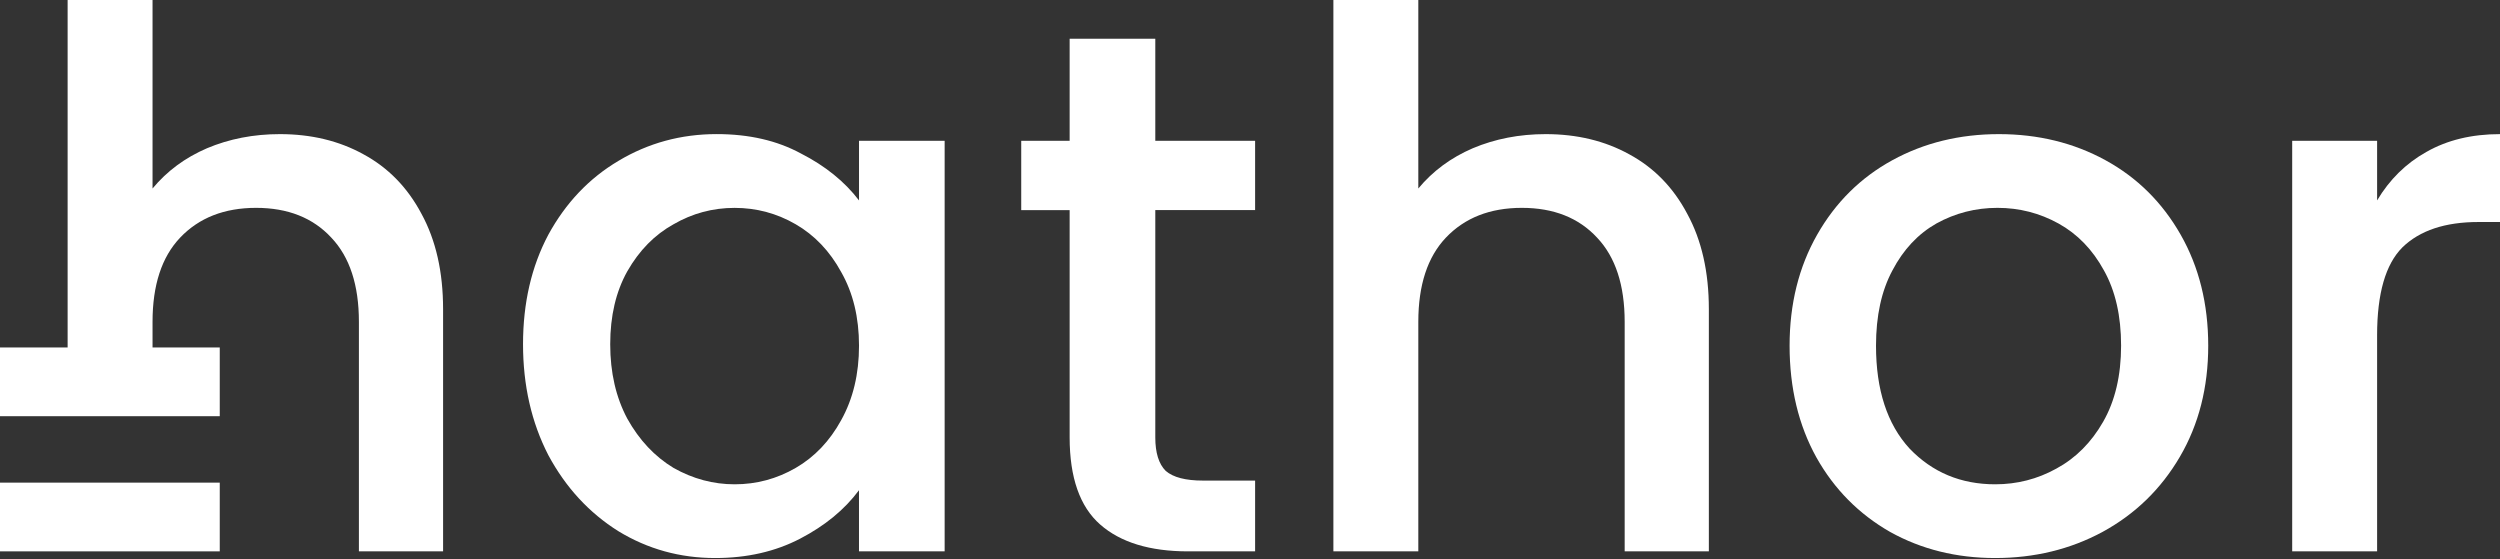 <svg width="2209" height="494" viewBox="0 0 2209 494" fill="none" xmlns="http://www.w3.org/2000/svg">
<rect x="0" y="0" width="2209" height="494" fill="#333333" stroke="none"/>
<path d="M194.175 426.456H0V487.185H194.175V426.456Z" fill="white"/>
<path d="M321.065 136.284C299.555 124.428 275.002 118.512 247.336 118.512C224.087 118.512 202.576 122.69 182.828 131.02C163.514 139.351 147.508 151.207 134.785 166.564V0H59.752V307.026H0V367.755H194.175V307.026H134.785V284.4C134.785 251.923 142.897 227.124 159.145 210.004C175.827 192.45 198.206 183.66 226.284 183.66C254.361 183.66 276.523 192.45 292.771 210.004C309.019 227.124 317.13 251.923 317.13 284.4V487.161H391.512V273.196C391.512 240.284 385.139 212.202 372.416 188.924C360.103 165.671 342.987 148.116 321.065 136.284Z" fill="white"/>
<path d="M759.027 177.092C746.304 160.407 729.187 146.595 707.677 135.608C686.625 124.187 661.831 118.488 633.295 118.488C601.693 118.488 572.747 126.384 546.408 142.176C520.527 157.533 499.886 179.265 484.532 207.348C469.612 235.431 462.152 267.691 462.152 304.128C462.152 340.566 469.612 373.26 484.532 402.212C499.886 430.73 520.503 453.114 546.408 469.364C572.288 485.156 600.824 493.077 631.967 493.077C660.044 493.077 685.056 487.378 707.001 475.957C728.946 464.535 746.28 450.289 759.003 433.168V487.161H834.688V124.428H759.027V177.092ZM743.238 371.305C733.147 389.728 719.772 403.782 703.09 413.441C686.408 423.099 668.422 427.929 649.108 427.929C630.229 427.929 612.243 423.099 595.126 413.441C578.444 403.347 564.852 388.859 554.326 370.001C544.235 351.118 539.189 329.193 539.189 304.177C539.189 279.161 544.235 257.646 554.326 239.656C564.852 221.232 578.468 207.396 595.126 198.172C611.809 188.514 629.794 183.684 649.108 183.684C668.422 183.684 686.408 188.514 703.09 198.172C719.772 207.831 733.147 221.86 743.238 240.308C753.764 258.732 759.027 280.464 759.027 305.48C759.027 330.472 753.764 352.422 743.238 371.305Z" fill="white"/>
<path d="M1020.82 34.24H945.138V124.428H902.358V185.664H945.138V386.444C945.138 421.988 954.143 447.681 972.129 463.473C990.115 479.265 1016.02 487.185 1049.79 487.185H1109.01V424.645H1062.95C1047.6 424.645 1036.61 421.795 1030.05 416.097C1023.89 409.963 1020.82 400.087 1020.82 386.469V185.64H1109.01V124.428H1020.82V34.24Z" fill="white"/>
<path d="M1439.5 136.284C1417.98 124.428 1393.43 118.512 1365.79 118.512C1342.54 118.512 1321.03 122.69 1301.28 131.02C1281.97 139.351 1265.96 151.207 1253.22 166.564V0H1178.18V487.161H1253.22V284.4C1253.22 251.923 1261.35 227.124 1277.57 210.004C1294.26 192.45 1316.61 183.66 1344.71 183.66C1372.82 183.66 1394.95 192.45 1411.2 210.004C1427.42 227.124 1435.56 251.923 1435.56 284.4V487.161H1509.94V273.196C1509.94 240.284 1503.57 212.202 1490.85 188.924C1478.56 165.671 1461.44 148.116 1439.5 136.284Z" fill="white"/>
<path d="M1860.36 141.548C1832.29 126.191 1800.9 118.512 1766.23 118.512C1731.57 118.512 1700.18 126.191 1672.1 141.548C1644.03 156.906 1621.86 178.855 1605.64 207.372C1589.42 235.89 1581.28 268.608 1581.28 305.456C1581.28 342.763 1589.18 375.675 1604.99 404.216C1620.78 432.299 1642.51 454.249 1670.15 470.041C1697.79 485.398 1728.72 493.077 1762.95 493.077C1797.62 493.077 1829.22 485.398 1857.73 470.041C1886.7 454.249 1909.52 432.082 1926.18 403.54C1942.86 375.023 1951.19 342.304 1951.19 305.456C1951.19 268.584 1943.07 235.89 1926.83 207.372C1910.6 178.855 1888.44 156.906 1860.36 141.548ZM1858.38 372.608C1847.86 391.032 1834.03 404.868 1816.93 414.093C1800.25 423.317 1782.26 427.929 1762.95 427.929C1732.68 427.929 1707.45 417.401 1687.27 396.321C1667.52 374.806 1657.64 344.526 1657.64 305.48C1657.64 279.136 1662.47 256.994 1672.13 238.98C1681.79 220.556 1694.73 206.72 1710.97 197.496C1727.66 188.272 1745.64 183.66 1764.95 183.66C1784.24 183.66 1802.25 188.272 1818.91 197.496C1835.59 206.72 1848.97 220.532 1859.06 238.98C1869.15 256.97 1874.2 279.136 1874.2 305.48C1874.17 331.8 1868.91 354.184 1858.38 372.608Z" fill="white"/>
<path d="M2143.84 134.304C2125.85 144.398 2111.37 158.668 2100.41 177.092V124.428H2025.38V487.161H2100.41V296.232C2100.41 259.36 2107.87 233.475 2122.79 218.552C2138.14 203.63 2160.52 196.168 2189.93 196.168H2209V118.512C2183.99 118.512 2162.29 123.776 2143.84 134.304Z" fill="white"/>
</svg>
